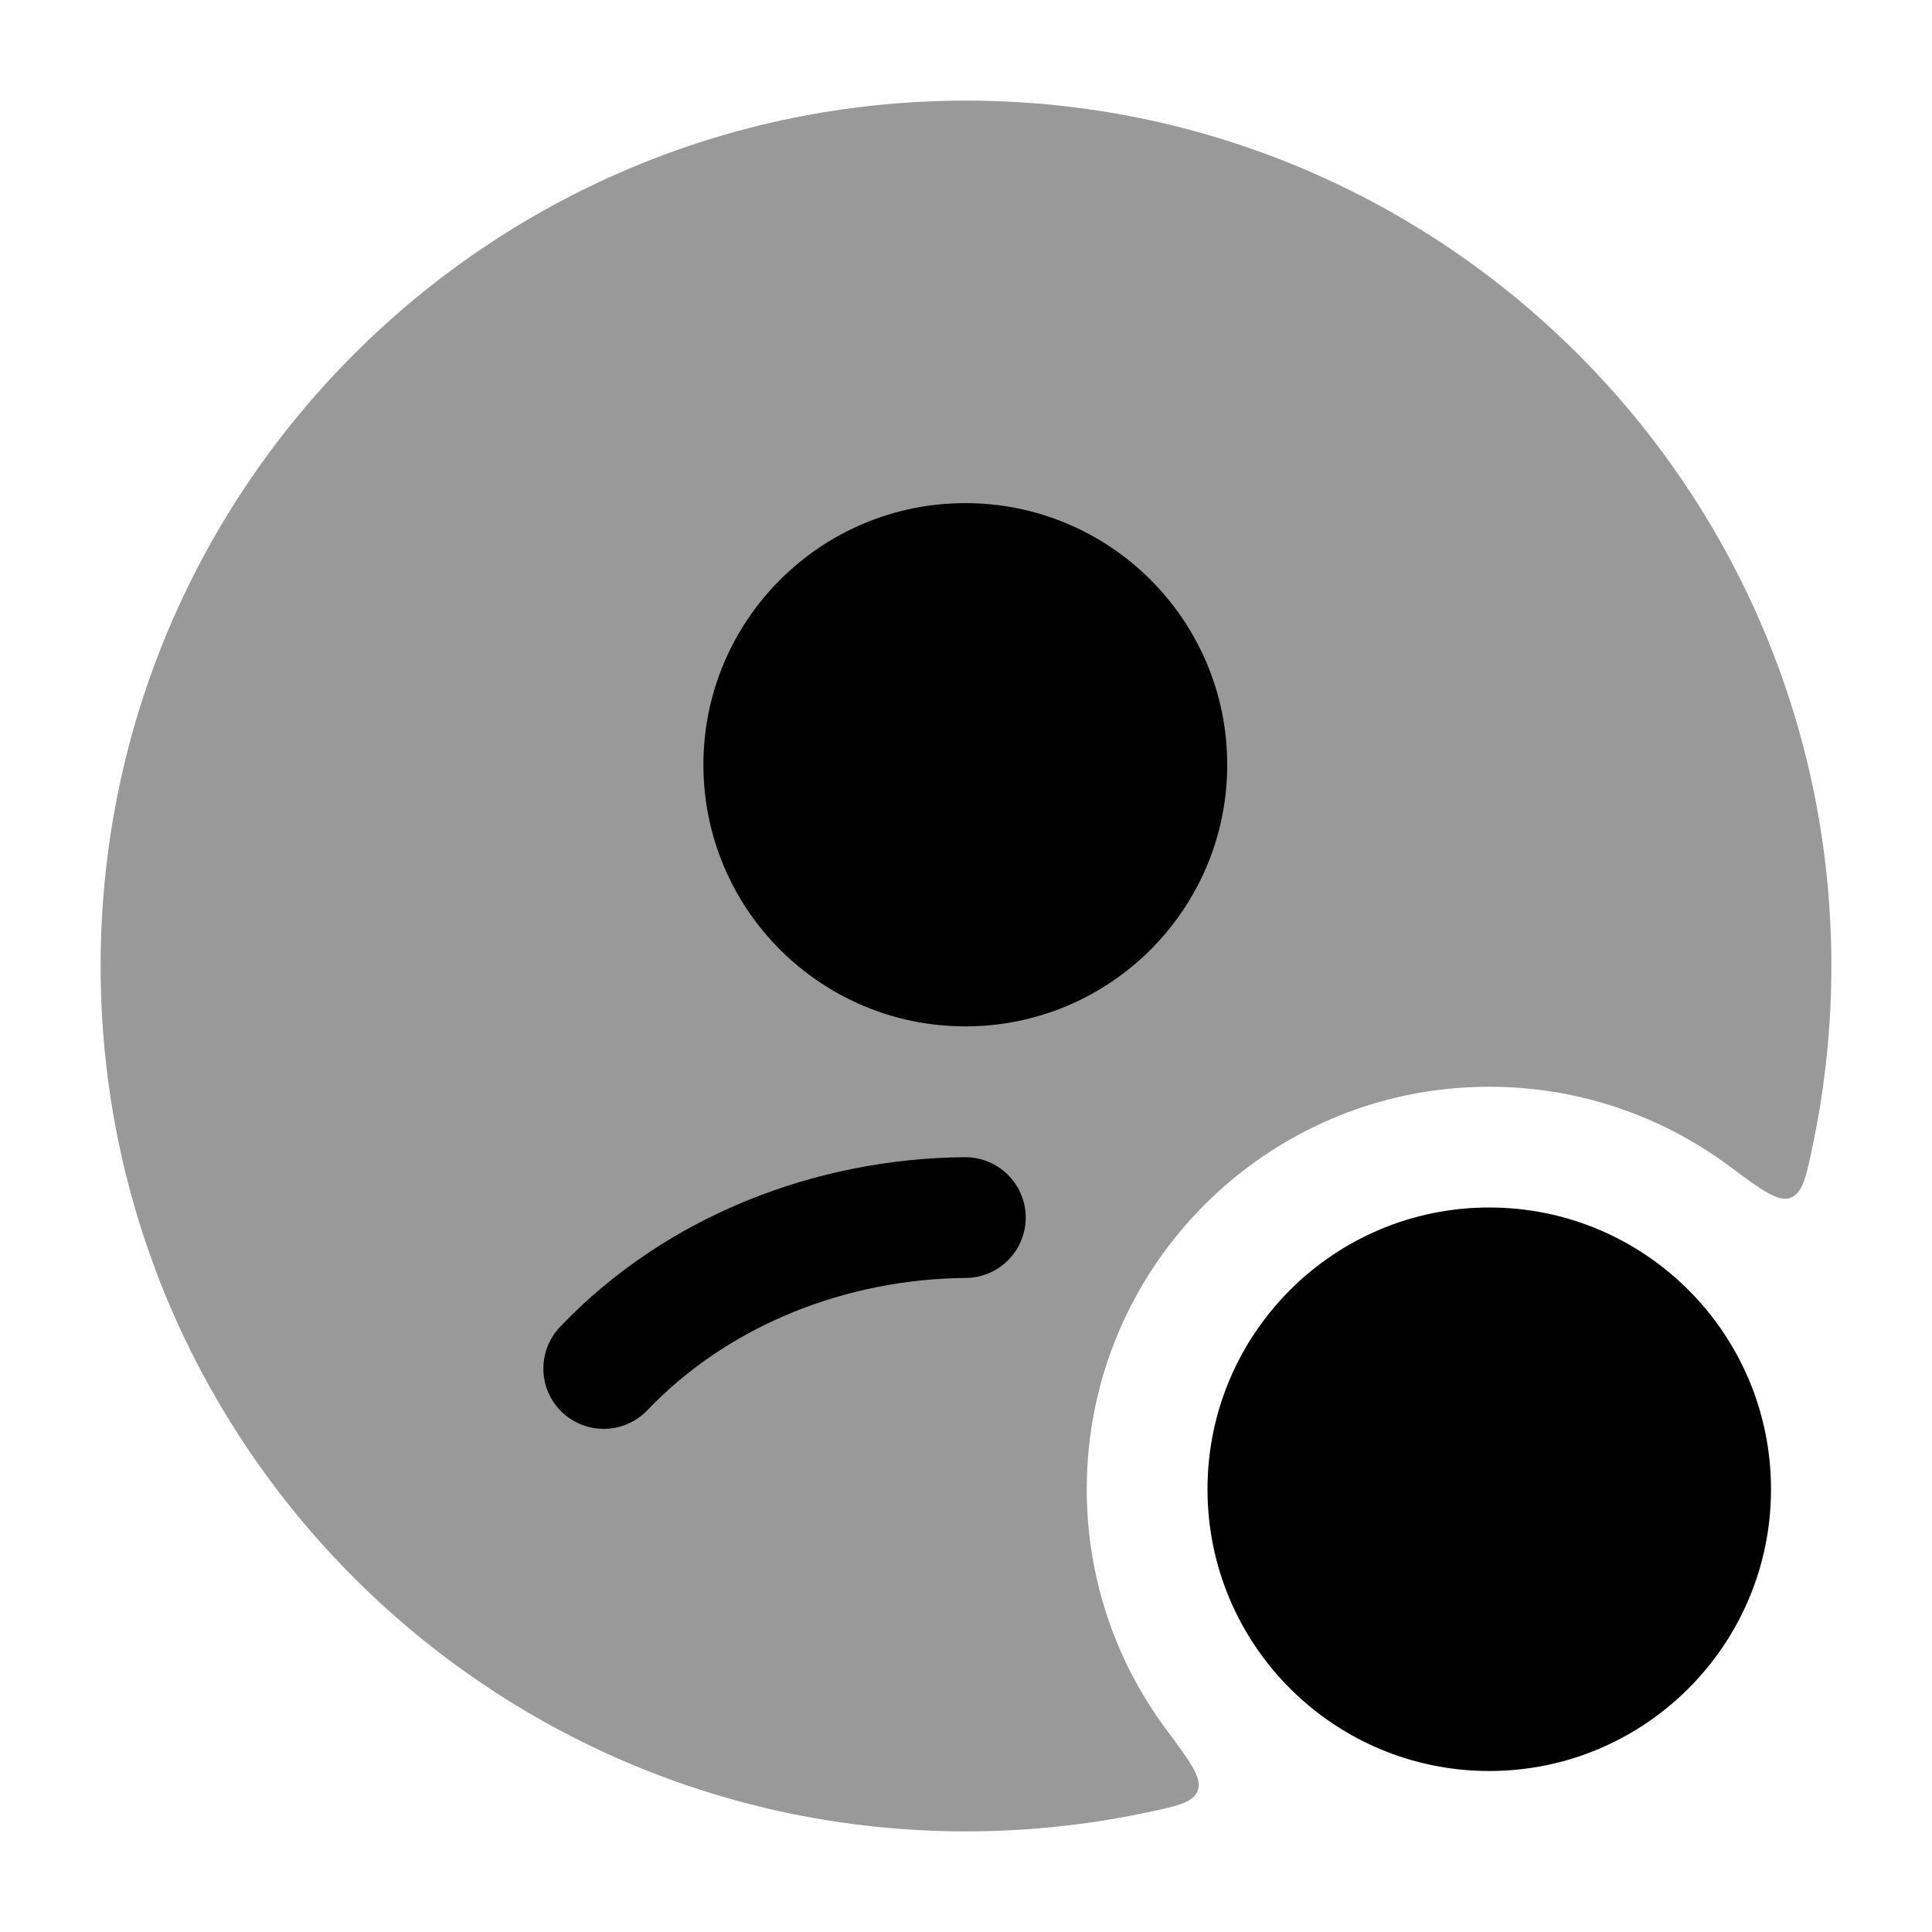 <svg width="24" height="24" viewBox="0 0 24 24" xmlns="http://www.w3.org/2000/svg">
<path opacity="0.4" d="M12 1.25C6.063 1.25 1.25 6.063 1.25 12C1.25 17.937 6.063 22.75 12 22.75C12.744 22.75 13.47 22.674 14.172 22.53C14.604 22.442 14.82 22.398 14.879 22.244C14.938 22.09 14.786 21.886 14.483 21.478C13.866 20.646 13.5 19.616 13.5 18.5C13.5 15.739 15.739 13.5 18.5 13.5C19.616 13.5 20.646 13.866 21.478 14.483C21.886 14.786 22.09 14.938 22.244 14.879C22.398 14.82 22.442 14.604 22.53 14.172C22.674 13.47 22.75 12.744 22.75 12C22.75 6.063 17.937 1.25 12 1.25Z" fill="currentColor"/>
<path d="M8.738 9.5C8.738 7.704 10.196 6.25 11.992 6.25C13.787 6.25 15.245 7.704 15.245 9.5C15.245 11.296 13.787 12.75 11.992 12.75C10.196 12.75 8.738 11.296 8.738 9.5Z" fill="currentColor"/>
<path d="M12.742 15.119C12.745 15.533 12.412 15.872 11.998 15.875C10.513 15.888 9.053 16.459 8.042 17.518C7.756 17.817 7.282 17.828 6.982 17.543C6.682 17.256 6.672 16.782 6.958 16.482C8.279 15.098 10.141 14.391 11.985 14.375C12.399 14.372 12.738 14.705 12.742 15.119Z" fill="currentColor"/>
<circle cx="18.5" cy="18.5" r="3.5" fill="currentColor"/>
</svg>
